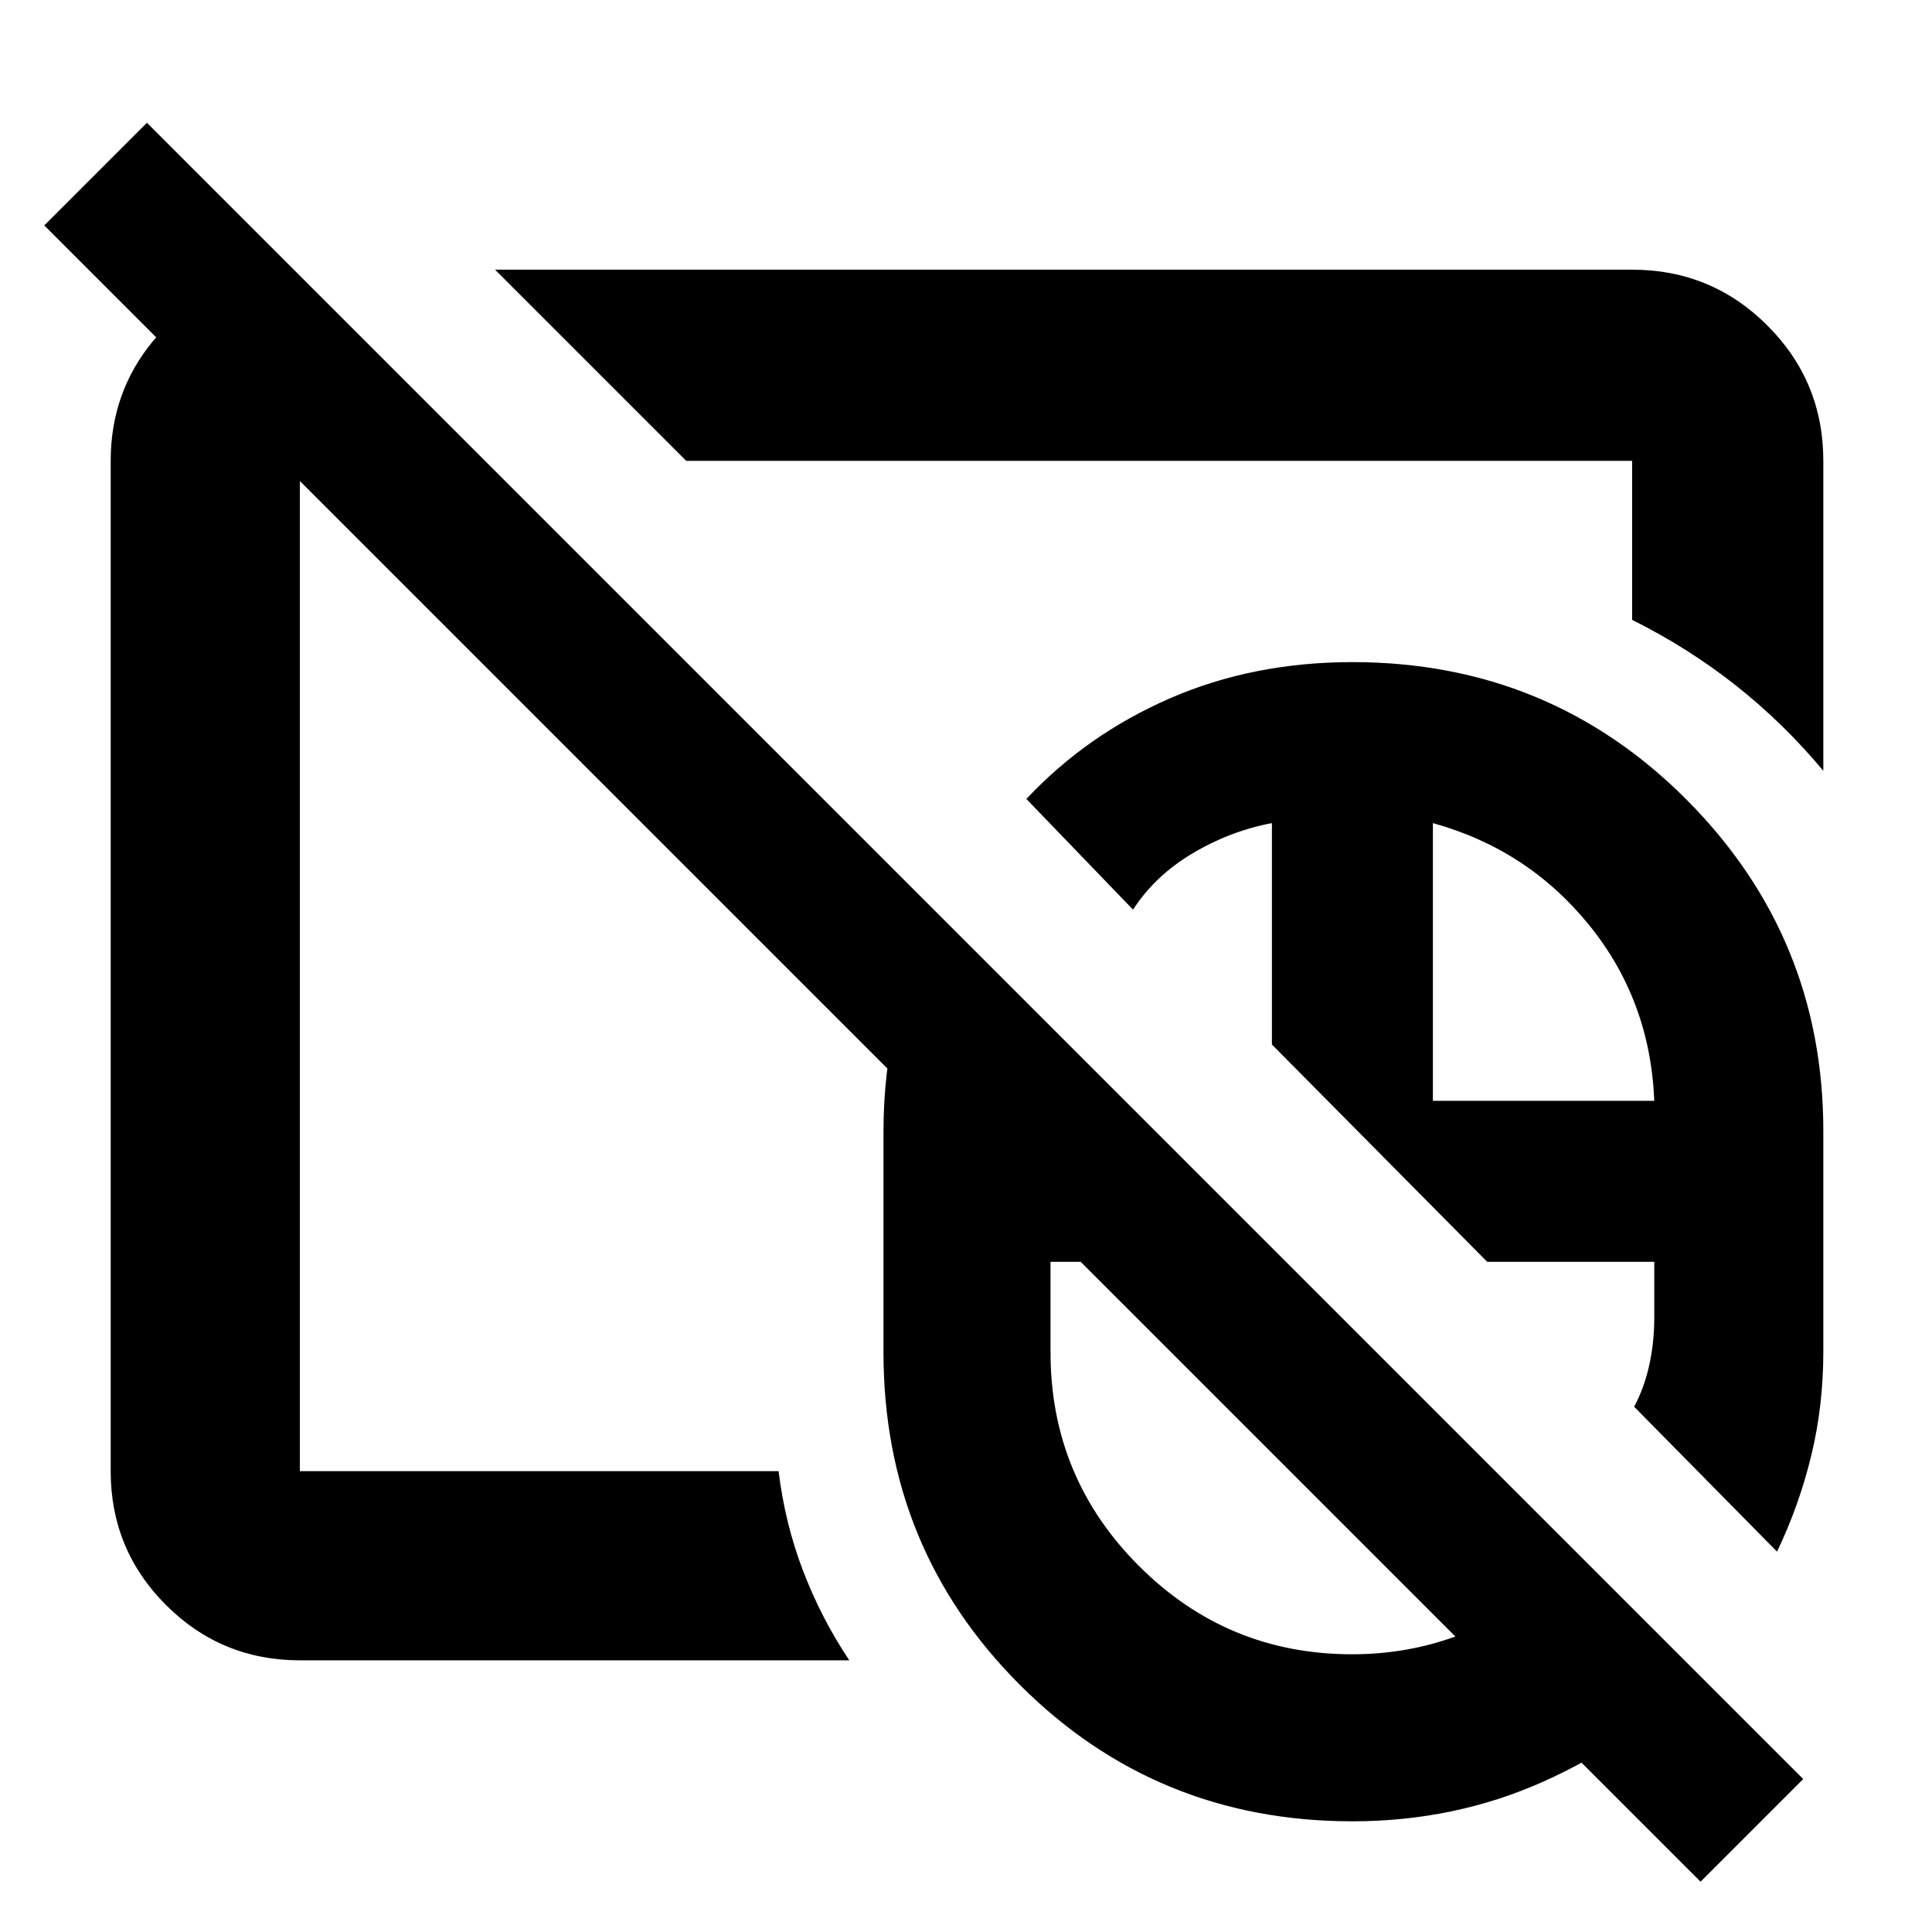 <svg xmlns="http://www.w3.org/2000/svg" width="48" height="48" viewBox="0 -960 960 960"><path d="M672-342Zm0 0ZM845-25 22-848l51-51L896-76l-51 51ZM672-342Zm0 0Zm0 287q-97.436 0-165.218-67.782Q439-190.564 439-288v-110q0-29.484 6.693-56.742Q452.385-482 464.839-506L638-333H522v45q0 62.143 43.894 106.071Q609.788-138 671.882-138q33.118 0 62.261-13.31Q763.286-164.619 784-188l59 60.414q-32 33.124-76.127 52.855Q722.746-55 672-55Zm211-134-71-72q5-9.374 7.5-20.662 2.5-11.288 2.5-23.603V-333h-83L632-441v-110q-20.787 3.921-39.464 15.05Q573.858-524.821 563-508l-53-55q30-32 71.336-50T672-631q97.855 0 165.927 68.236Q906-494.527 906-398v109.585q0 27.003-6 51.709Q894-212 883-189ZM712-413h110q-2-50-32.5-87.5T712-551v138ZM422-550Zm45-55ZM149-135q-39.05 0-66.525-27.475Q55-189.95 55-229v-502q0-34 21-59.5t53-32.5h18.864L240-731h-91v502h237.882Q390-203.164 399-179.582T422-135H149Zm757-442q-19.825-23.72-43.412-42.36Q839-638 811-652v-79H341l-95-95h565q39.463 0 67.231 27.769Q906-770.463 906-731v154Z"/></svg>